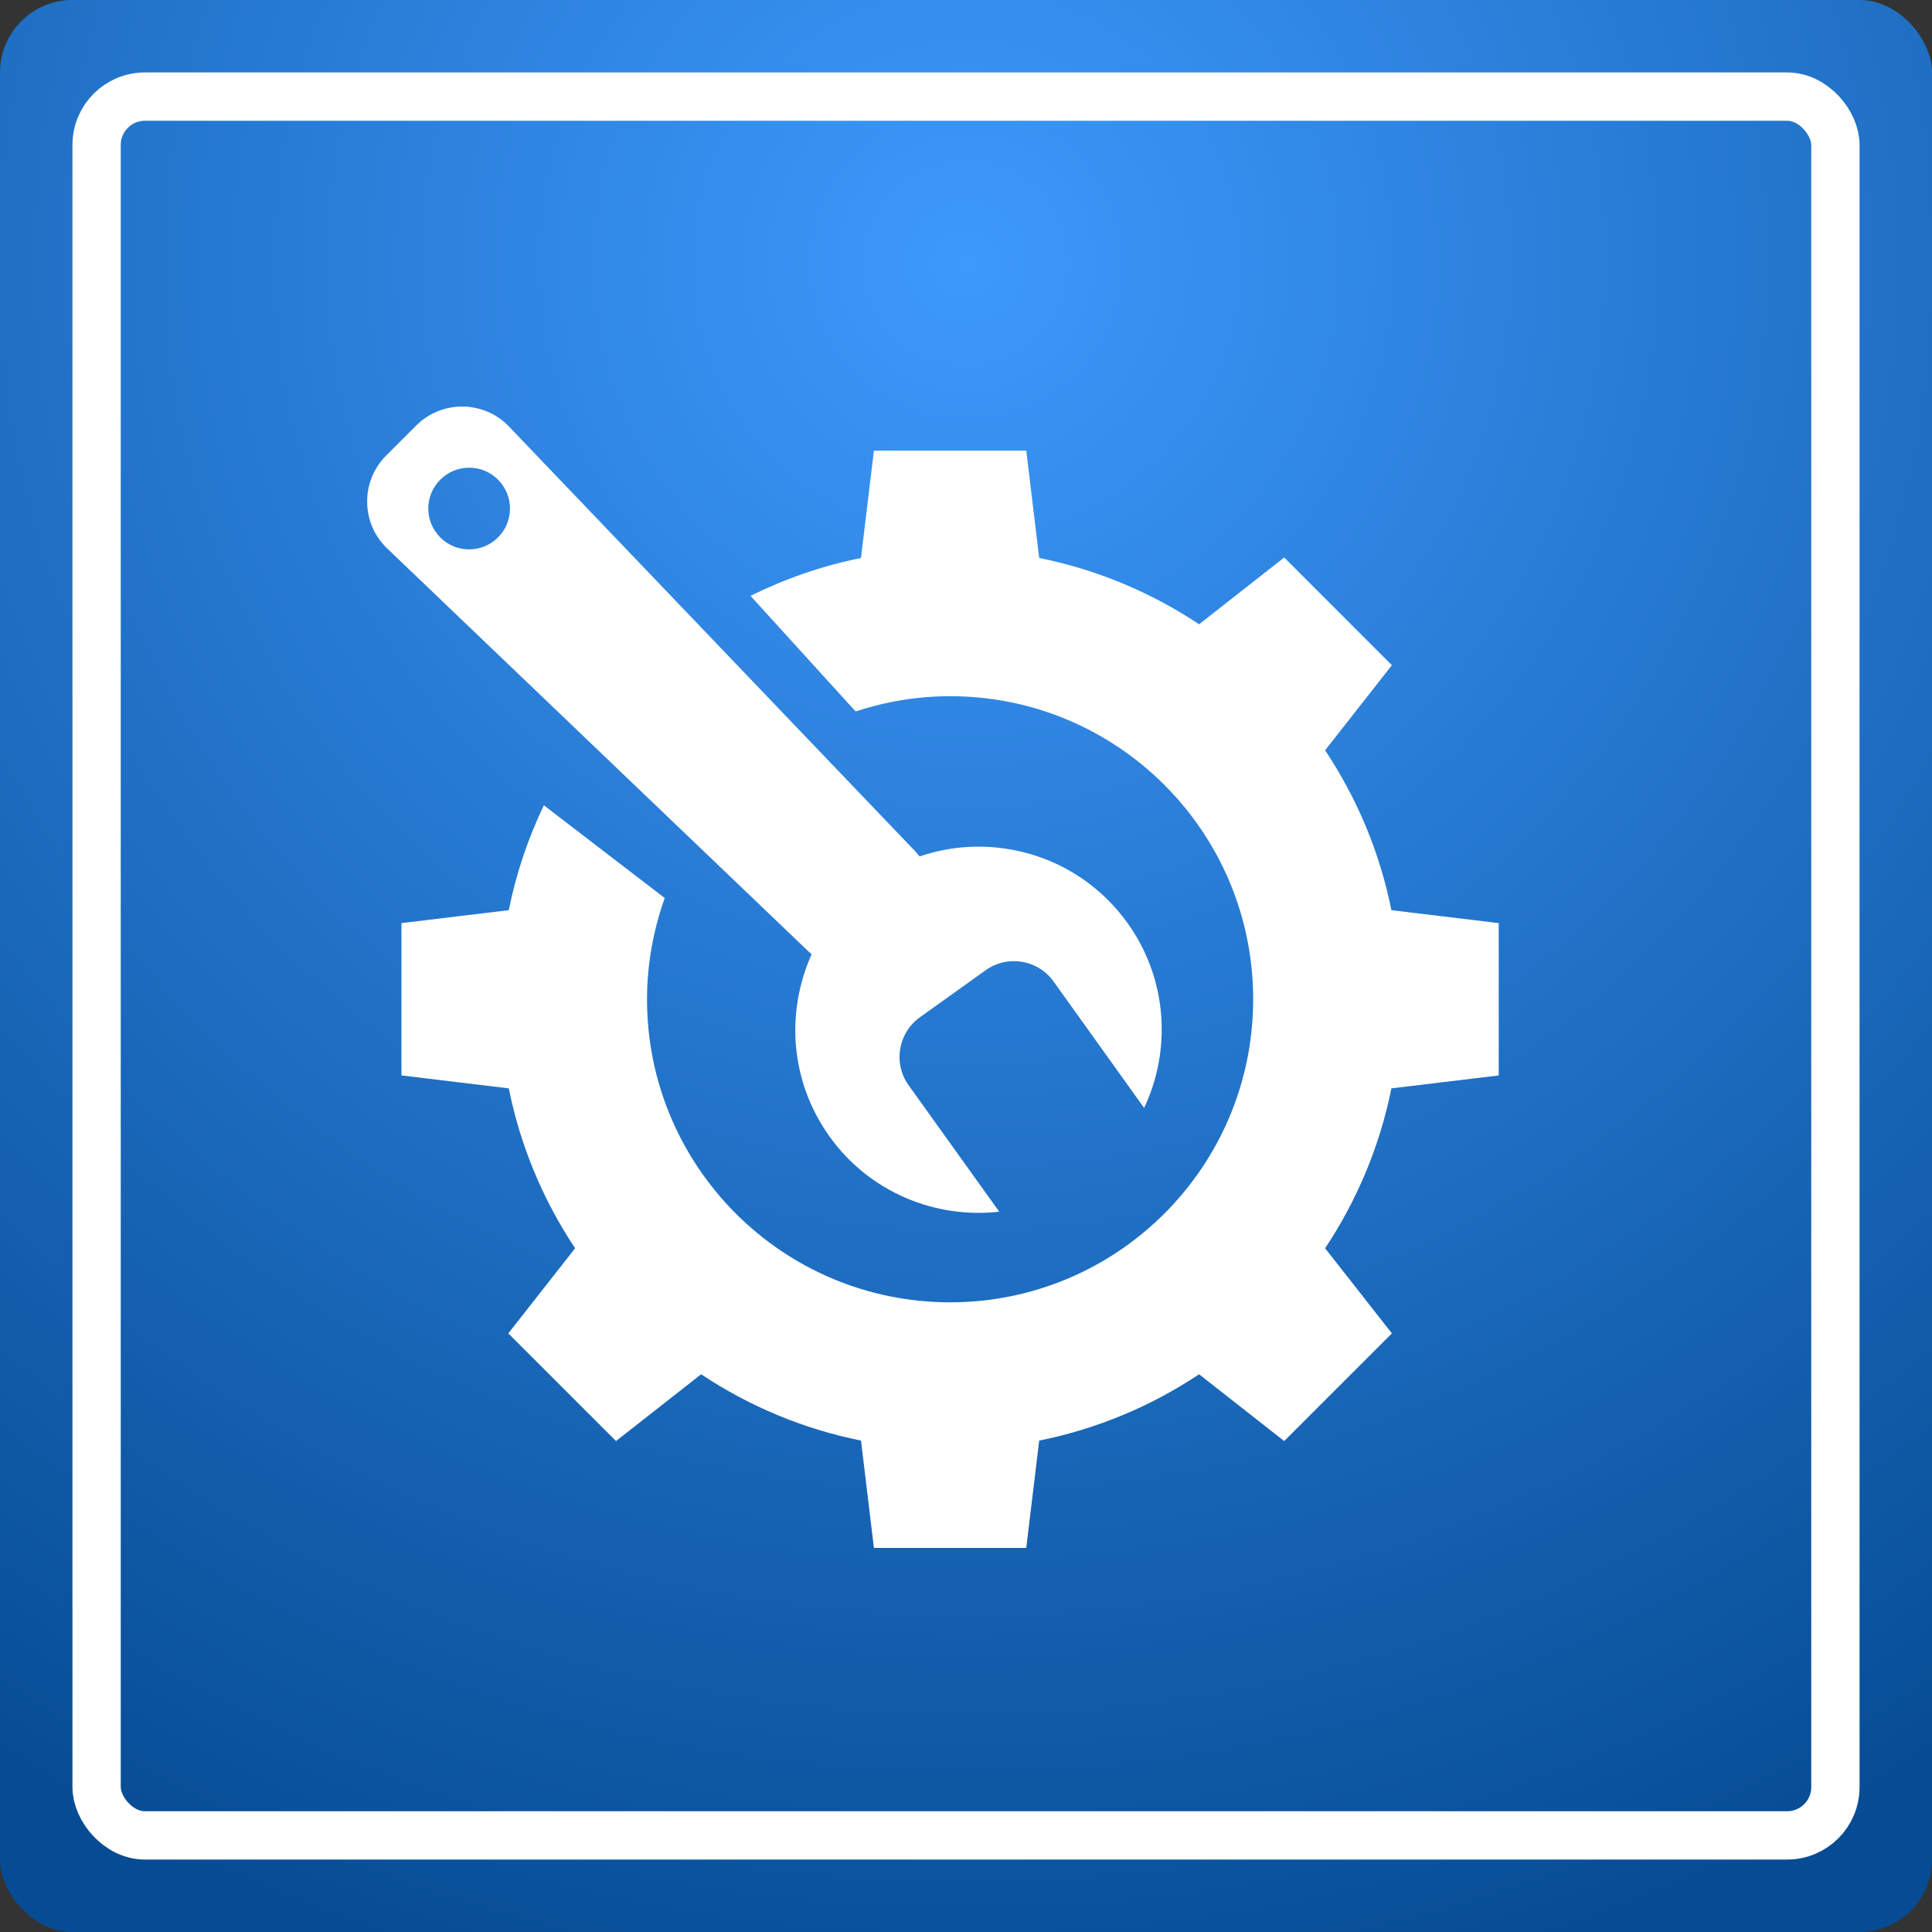 <?xml version="1.0" encoding="UTF-8" standalone="no"?>
<svg width="80px" height="80px" viewBox="0 0 80 80" version="1.1" xmlns="http://www.w3.org/2000/svg" xmlns:xlink="http://www.w3.org/1999/xlink" xmlns:sketch="http://www.bohemiancoding.com/sketch/ns">
    <rect x="0" y="0" width="80" height="80" fill="#333333" stroke="none"/>
    <!-- Generator: sketchtool 3.4 (375) - http://www.bohemiancoding.com/sketch -->
    <title>feature-icon-5</title>
    <desc>Created with sketchtool.</desc>
    <defs>
        <radialGradient cx="50%" cy="13.916%" fx="50%" fy="13.916%" r="92.241%" id="radialGradient-1">
            <stop stop-color="#3D99FC" offset="0%"></stop>
            <stop stop-color="#064C94" offset="100%"></stop>
        </radialGradient>
        <rect id="path-2" x="0" y="0" width="80" height="80" rx="3"></rect>
    </defs>
    <g id="Page-1" stroke="none" stroke-width="1" fill="none" fill-rule="evenodd" sketch:type="MSPage">
        <g id="Homepage-ver-1" sketch:type="MSArtboardGroup" transform="translate(-1120, -4355)">
            <g id="feature-icon-5" sketch:type="MSLayerGroup" transform="translate(1120, 4355)">
                <g id="Rectangle-16">
                    <use fill="url(#radialGradient-1)" fill-rule="evenodd" sketch:type="MSShapeGroup" xlink:href="#path-2"></use>
                    <use fill="none" xlink:href="#path-2"></use>
                </g>
                <rect id="Rectangle-23-Copy-2" stroke="#FFFFFF" stroke-width="2" sketch:type="MSShapeGroup" x="4" y="4" width="72" height="72" rx="2"></rect>
                <g id="Shape-+-Shape" transform="translate(16, 16)" fill="#FFFFFF" sketch:type="MSShapeGroup">
                    <path d="M1.238,1.617 L-0.015,2.869 C-1.058,3.913 -1.058,5.622 -0.015,6.665 L17.465,23.386 C17.512,23.433 17.561,23.469 17.609,23.514 C16.532,25.901 16.712,28.776 18.347,31.057 C20.006,33.374 22.731,34.474 25.376,34.174 L21.621,28.934 C20.977,28.035 21.186,26.773 22.085,26.128 L24.817,24.173 C25.715,23.529 26.977,23.737 27.622,24.636 L31.376,29.878 C32.511,27.47 32.347,24.537 30.687,22.22 C28.691,19.435 25.161,18.412 22.077,19.462 C21.977,19.337 21.872,19.215 21.753,19.099 L5.033,1.617 C3.99,0.573 2.281,0.573 1.238,1.617 L1.238,1.617 Z M4.621,3.861 C5.282,4.522 5.282,5.593 4.621,6.253 C3.961,6.914 2.89,6.914 2.23,6.253 C1.57,5.593 1.57,4.522 2.231,3.862 C2.891,3.201 3.962,3.201 4.621,3.861 L4.621,3.861 Z" id="Shape"></path>
                    <path d="M46.059,28.532 L46.059,22.224 L41.615,21.689 C41.132,19.281 40.184,17.043 38.87,15.067 L41.635,11.544 L37.176,7.084 L33.652,9.85 C31.676,8.536 29.438,7.588 27.031,7.105 L26.495,2.66 L20.187,2.66 L19.651,7.105 C18.04,7.429 16.508,7.964 15.077,8.673 L19.429,13.459 C20.661,13.055 21.974,12.828 23.343,12.828 C30.272,12.828 35.891,18.446 35.891,25.377 C35.891,32.307 30.272,37.926 23.343,37.926 C16.411,37.926 10.792,32.307 10.792,25.377 C10.792,23.905 11.059,22.499 11.525,21.186 L6.52,17.345 C5.867,18.709 5.374,20.164 5.067,21.688 L0.623,22.224 L0.623,28.531 L5.068,29.067 C5.551,31.474 6.499,33.713 7.814,35.688 L5.048,39.212 L9.508,43.671 L13.032,40.906 C15.006,42.22 17.244,43.168 19.652,43.651 L20.187,48.096 L26.495,48.096 L27.031,43.651 C29.438,43.168 31.678,42.22 33.652,40.906 L37.176,43.671 L41.635,39.212 L38.87,35.688 C40.183,33.713 41.132,31.474 41.615,29.067 L46.059,28.532 L46.059,28.532 Z" id="Shape"></path>
                </g>
            </g>
        </g>
    </g>
</svg>